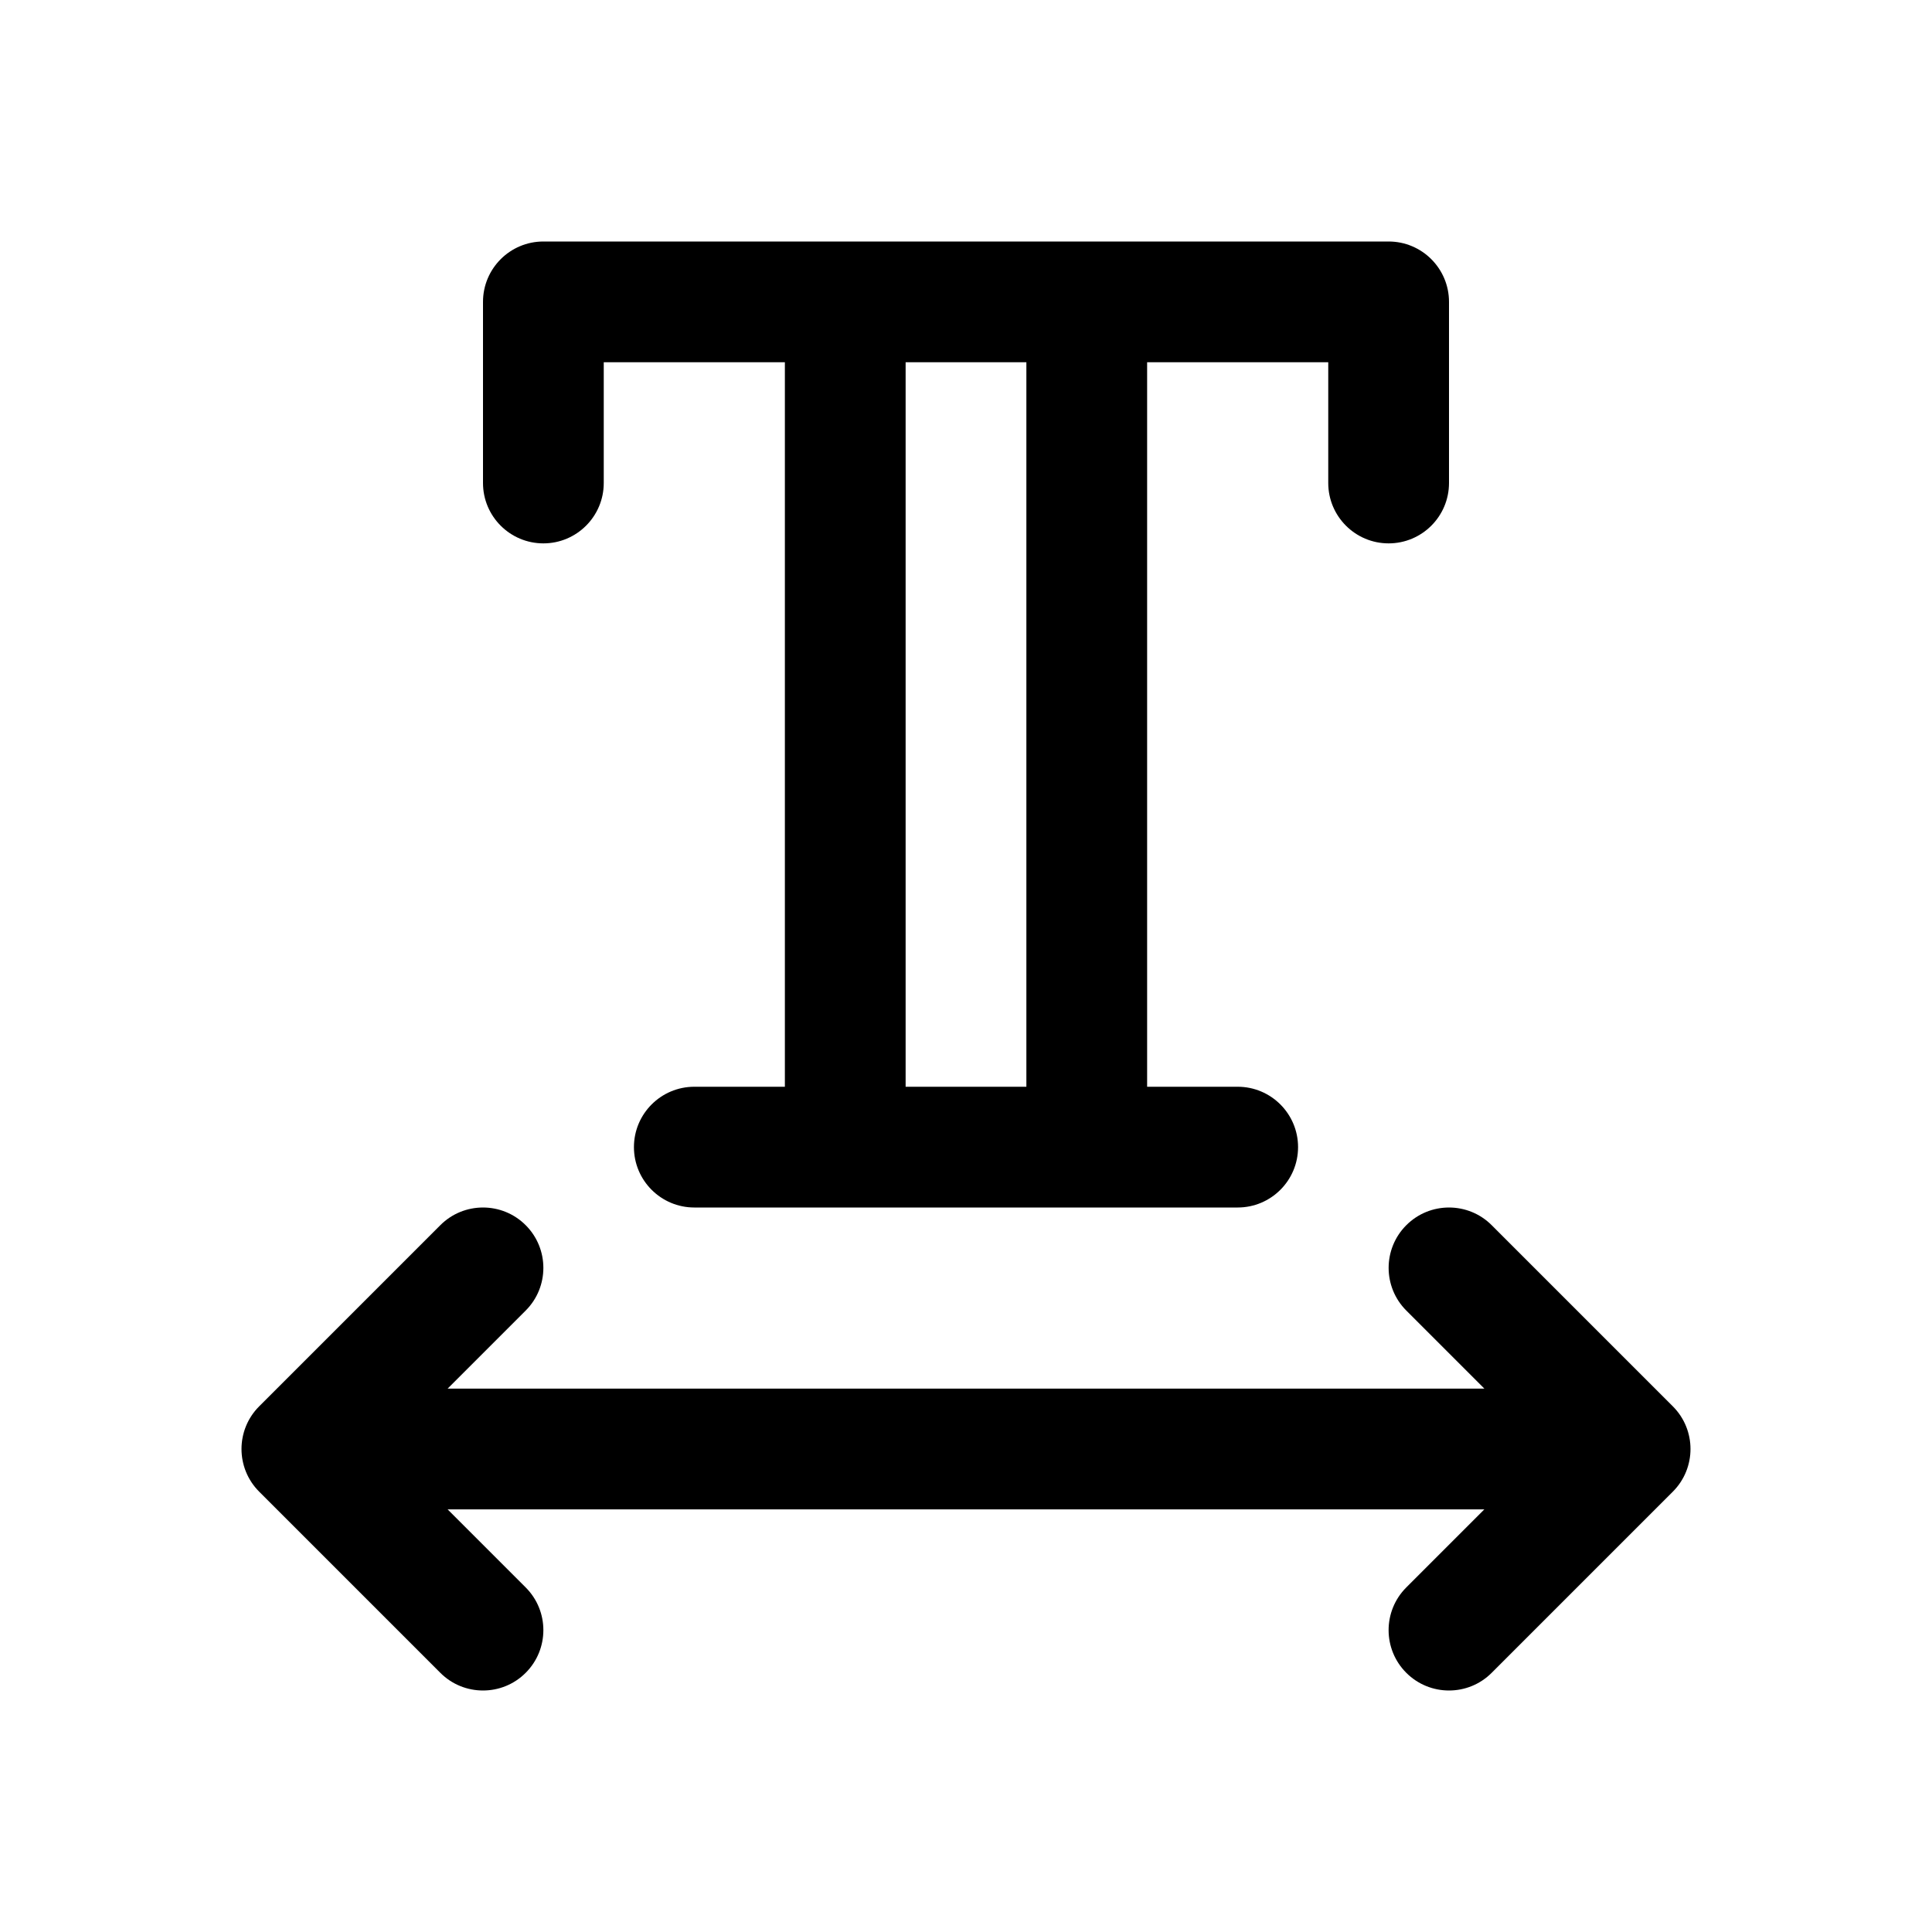 <svg id="Layer" enable-background="new 0 0 64 64" height="512" viewBox="0 0 64 64" width="512" xmlns="http://www.w3.org/2000/svg"><path d="m18 18c1.104 0 2-.896 2-2v-4h6v24h-3c-1.104 0-2 .896-2 2s.896 2 2 2h18c1.104 0 2-.896 2-2s-.896-2-2-2h-3v-24h6v4c0 1.104.896 2 2 2s2-.896 2-2v-6c0-1.104-.896-2-2-2h-28c-1.104 0-2 .896-2 2v6c0 1.104.896 2 2 2zm16 18h-4v-24h4z"/><path d="m49.414 40.586c-.78-.781-2.048-.781-2.828 0-.781.781-.781 2.047 0 2.828l2.586 2.586h-34.344l2.586-2.586c.781-.781.781-2.047 0-2.828-.78-.781-2.048-.781-2.828 0l-6 6c-.781.781-.781 2.047 0 2.828l6 6c.39.391.902.586 1.414.586s1.024-.195 1.414-.586c.781-.781.781-2.047 0-2.828l-2.586-2.586h34.343l-2.586 2.586c-.781.781-.781 2.047 0 2.828.391.391.903.586 1.415.586s1.024-.195 1.414-.586l6-6c.781-.781.781-2.047 0-2.828z"/></svg>
